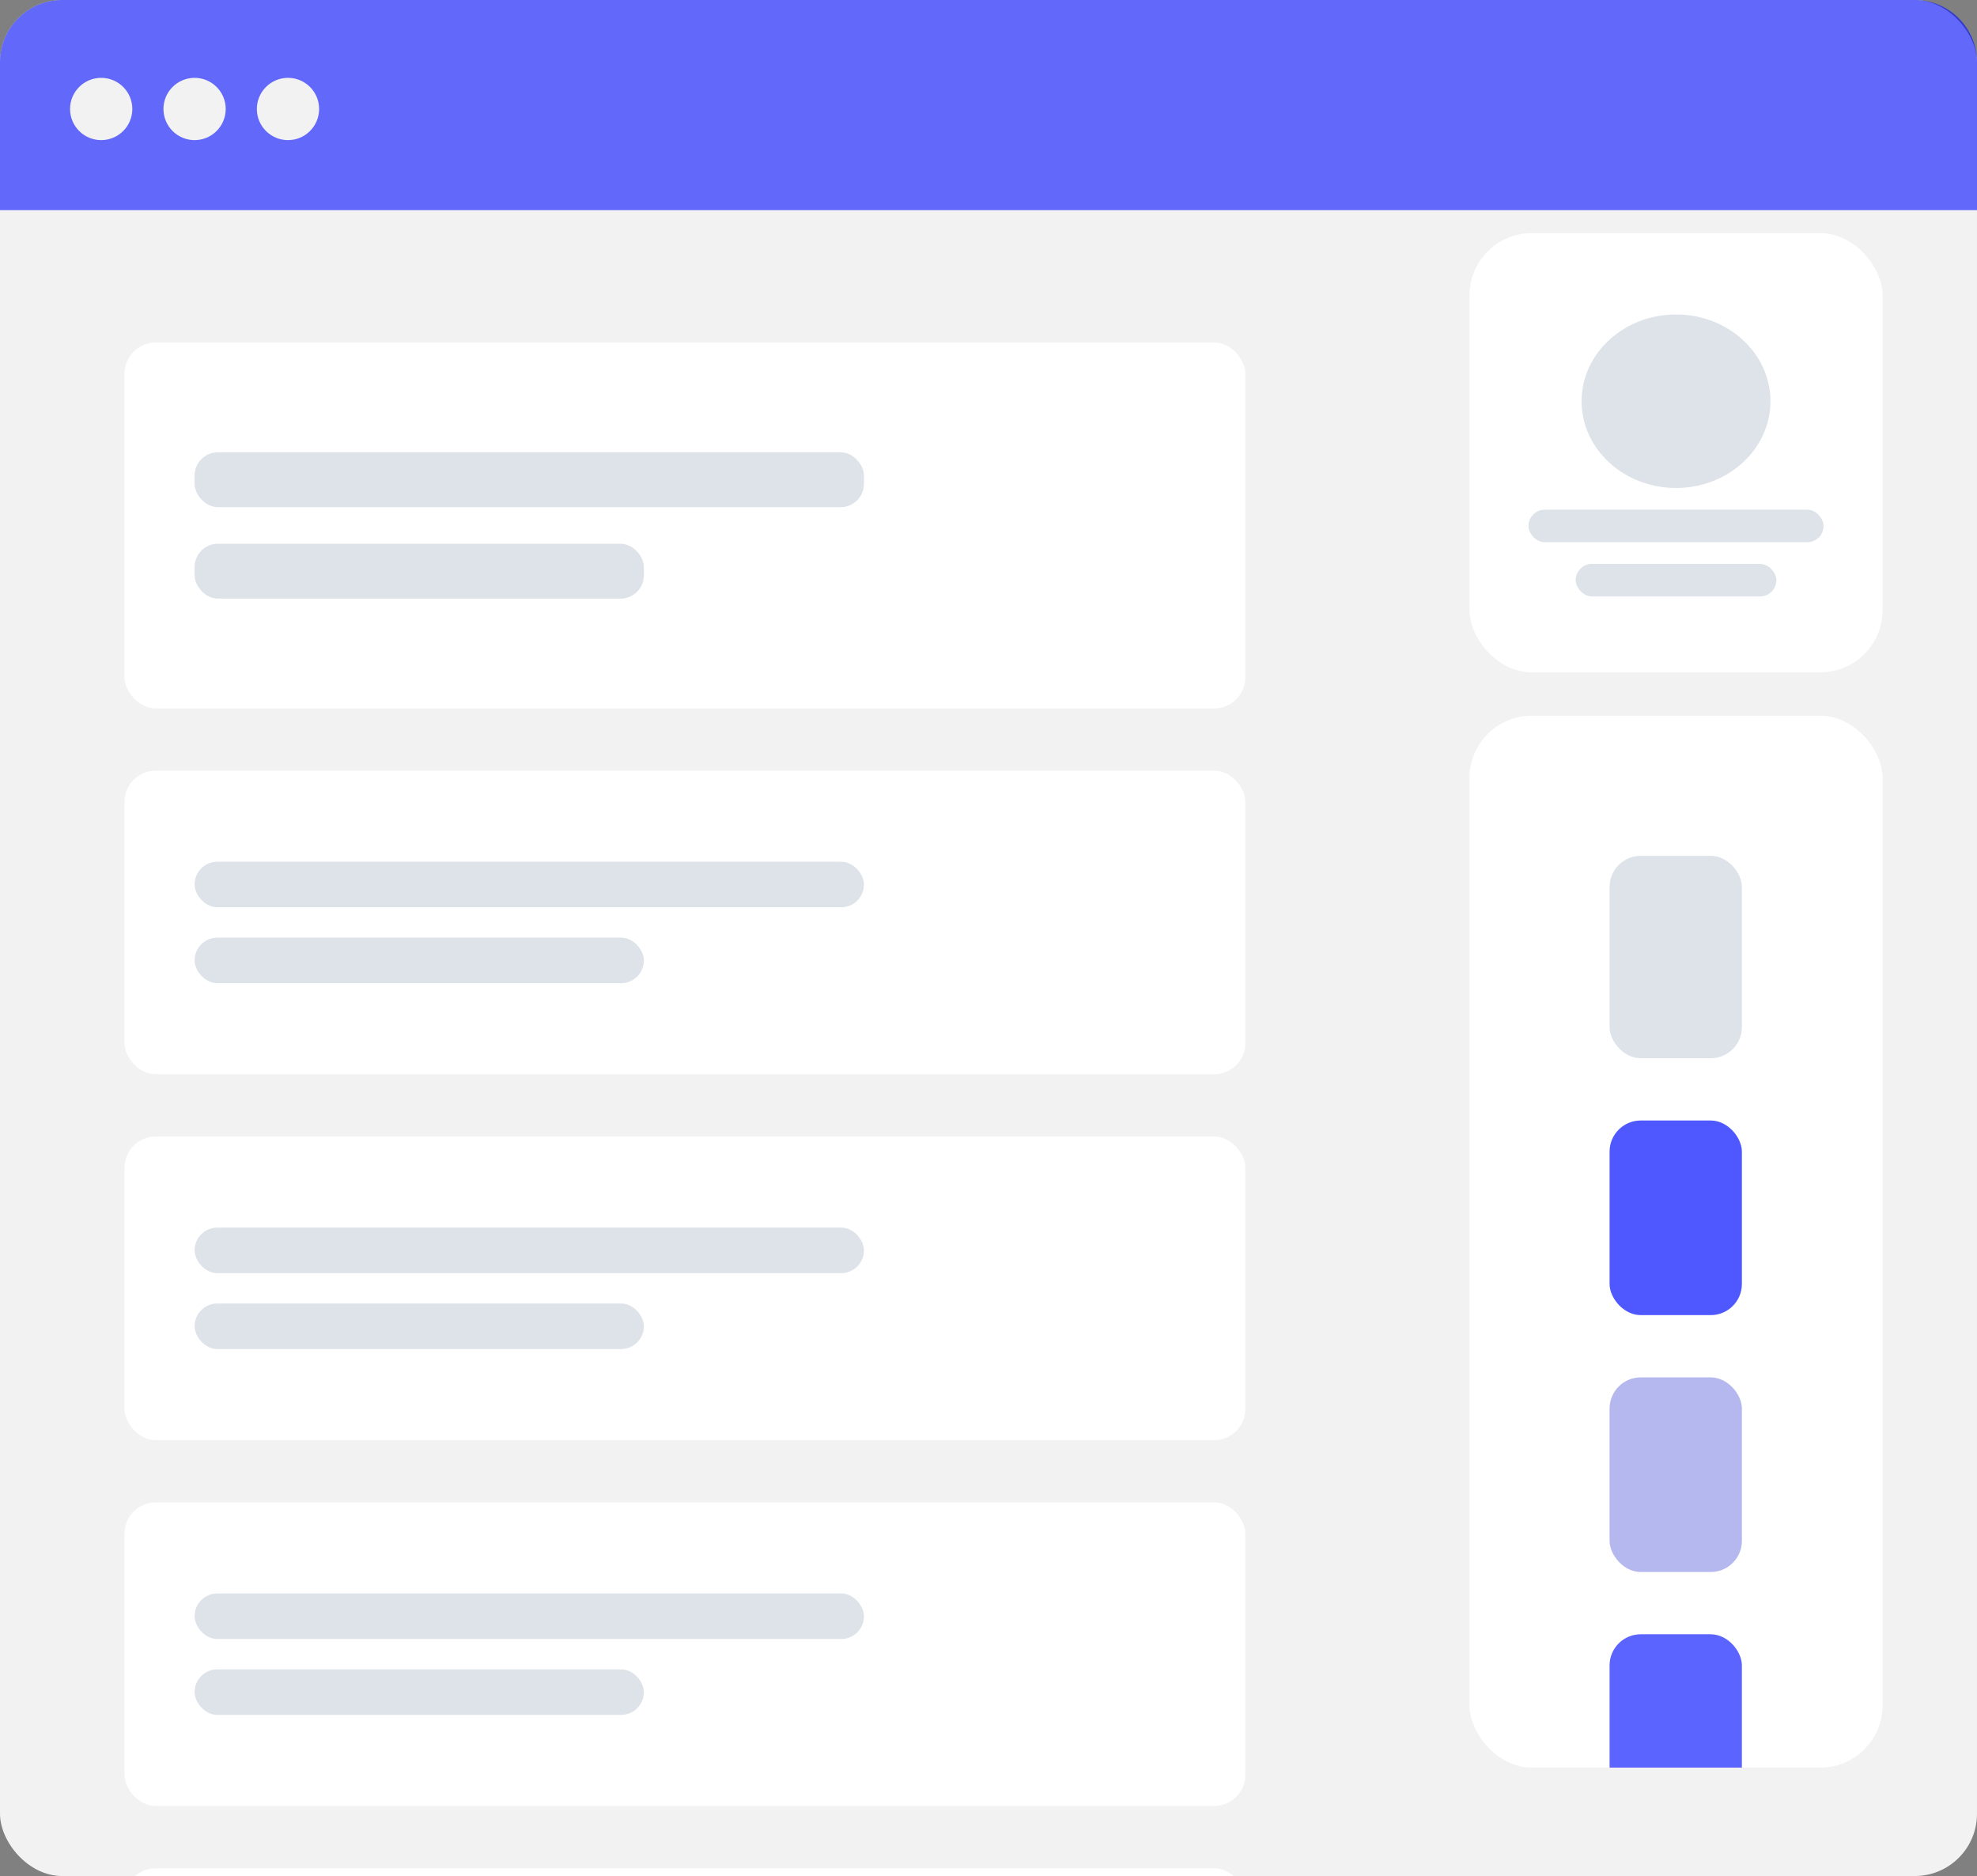 <svg width="254" height="241" viewBox="0 0 254 241" fill="none" xmlns="http://www.w3.org/2000/svg">
<rect x="0" y="0" width="254" height="241" fill="#808080" stroke="none"/>
<g clip-path="url(#clip0)">
<rect width="254" height="241" rx="8" fill="#F2F2F2"/>
<rect x="188.794" y="29.951" width="53.075" height="56.419" rx="8" fill="white"/>
<path fill-rule="evenodd" clip-rule="evenodd" d="M215.331 62.688C222.031 62.688 227.463 57.698 227.463 51.543C227.463 45.389 222.031 40.399 215.331 40.399C208.631 40.399 203.2 45.389 203.2 51.543C203.2 57.698 208.631 62.688 215.331 62.688Z" fill="#DDE3E9"/>
<rect x="196.376" y="65.474" width="37.91" height="4.179" rx="2.09" fill="#DDE3E9"/>
<rect x="202.442" y="72.439" width="25.779" height="4.179" rx="2.09" fill="#DDE3E9"/>
<path d="M0 8C0 3.582 3.582 0 8 0H246C250.418 0 254 3.582 254 8V27H0V8Z" fill="#000DFF" fill-opacity="0.6"/>
<path fill-rule="evenodd" clip-rule="evenodd" d="M13 18C15.209 18 17 16.209 17 14C17 11.791 15.209 10 13 10C10.791 10 9 11.791 9 14C9 16.209 10.791 18 13 18Z" fill="#F2F2F2"/>
<path fill-rule="evenodd" clip-rule="evenodd" d="M25 18C27.209 18 29 16.209 29 14C29 11.791 27.209 10 25 10C22.791 10 21 11.791 21 14C21 16.209 22.791 18 25 18Z" fill="#F2F2F2"/>
<path fill-rule="evenodd" clip-rule="evenodd" d="M37 18C39.209 18 41 16.209 41 14C41 11.791 39.209 10 37 10C34.791 10 33 11.791 33 14C33 16.209 34.791 18 37 18Z" fill="#F2F2F2"/>
<g clip-path="url(#clip1)">
<rect x="188.794" y="91.942" width="53.075" height="135.127" rx="8" fill="white"/>
<g clip-path="url(#clip2)">
<rect x="206.794" y="109.942" width="17" height="26" rx="4" fill="#DDE3E9"/>
<rect x="206.794" y="143.942" width="17" height="25" rx="4" fill="#000DFF" fill-opacity="0.69"/>
<rect x="206.794" y="176.942" width="17" height="25" rx="4" fill="#1F28CF" fill-opacity="0.33"/>
<rect x="206.794" y="209.942" width="17" height="25" rx="4" fill="#000DFF" fill-opacity="0.64"/>
</g>
</g>
<g clip-path="url(#clip3)">
<rect x="16" y="44" width="144" height="47" rx="4" fill="white"/>
<g clip-path="url(#clip4)">
<rect x="25" y="58.1" width="86" height="7.05" rx="3" fill="#DDE3E9"/>
<rect x="25" y="69.85" width="57.726" height="7.05" rx="3" fill="#DDE3E9"/>
</g>
</g>
<g clip-path="url(#clip5)">
<rect x="16" y="99" width="144" height="39" rx="4" fill="white"/>
<g clip-path="url(#clip6)">
<rect x="25" y="110.7" width="86" height="5.85" rx="2.925" fill="#DDE3E9"/>
<rect x="25" y="120.45" width="57.726" height="5.85" rx="2.925" fill="#DDE3E9"/>
</g>
</g>
<g clip-path="url(#clip7)">
<rect x="16" y="146" width="144" height="39" rx="4" fill="white"/>
<g clip-path="url(#clip8)">
<rect x="25" y="157.7" width="86" height="5.85" rx="2.925" fill="#DDE3E9"/>
<rect x="25" y="167.45" width="57.726" height="5.85" rx="2.925" fill="#DDE3E9"/>
</g>
</g>
<g clip-path="url(#clip9)">
<rect x="16" y="240" width="144" height="39" rx="4" fill="white"/>
</g>
<g clip-path="url(#clip10)">
<rect x="16" y="193" width="144" height="39" rx="4" fill="white"/>
<g clip-path="url(#clip11)">
<rect x="25" y="204.7" width="86" height="5.85" rx="2.925" fill="#DDE3E9"/>
<rect x="25" y="214.45" width="57.726" height="5.85" rx="2.925" fill="#DDE3E9"/>
</g>
</g>
</g>
<defs>
<clipPath id="clip0">
<rect width="254" height="241" fill="white"/>
</clipPath>
<clipPath id="clip1">
<rect width="53.075" height="135.127" fill="white" transform="translate(188.794 91.942)"/>
</clipPath>
<clipPath id="clip2">
<rect width="17" height="158" fill="white" transform="translate(206.794 109.942)"/>
</clipPath>
<clipPath id="clip3">
<rect width="144" height="47" fill="white" transform="translate(16 44)"/>
</clipPath>
<clipPath id="clip4">
<rect width="86" height="18.8" fill="white" transform="translate(25 58.1)"/>
</clipPath>
<clipPath id="clip5">
<rect width="144" height="39" fill="white" transform="translate(16 99)"/>
</clipPath>
<clipPath id="clip6">
<rect width="86" height="15.6" fill="white" transform="translate(25 110.7)"/>
</clipPath>
<clipPath id="clip7">
<rect width="144" height="39" fill="white" transform="translate(16 146)"/>
</clipPath>
<clipPath id="clip8">
<rect width="86" height="15.6" fill="white" transform="translate(25 157.7)"/>
</clipPath>
<clipPath id="clip9">
<rect width="144" height="39" fill="white" transform="translate(16 240)"/>
</clipPath>
<clipPath id="clip10">
<rect width="144" height="39" fill="white" transform="translate(16 193)"/>
</clipPath>
<clipPath id="clip11">
<rect width="86" height="15.6" fill="white" transform="translate(25 204.7)"/>
</clipPath>
</defs>
</svg>
